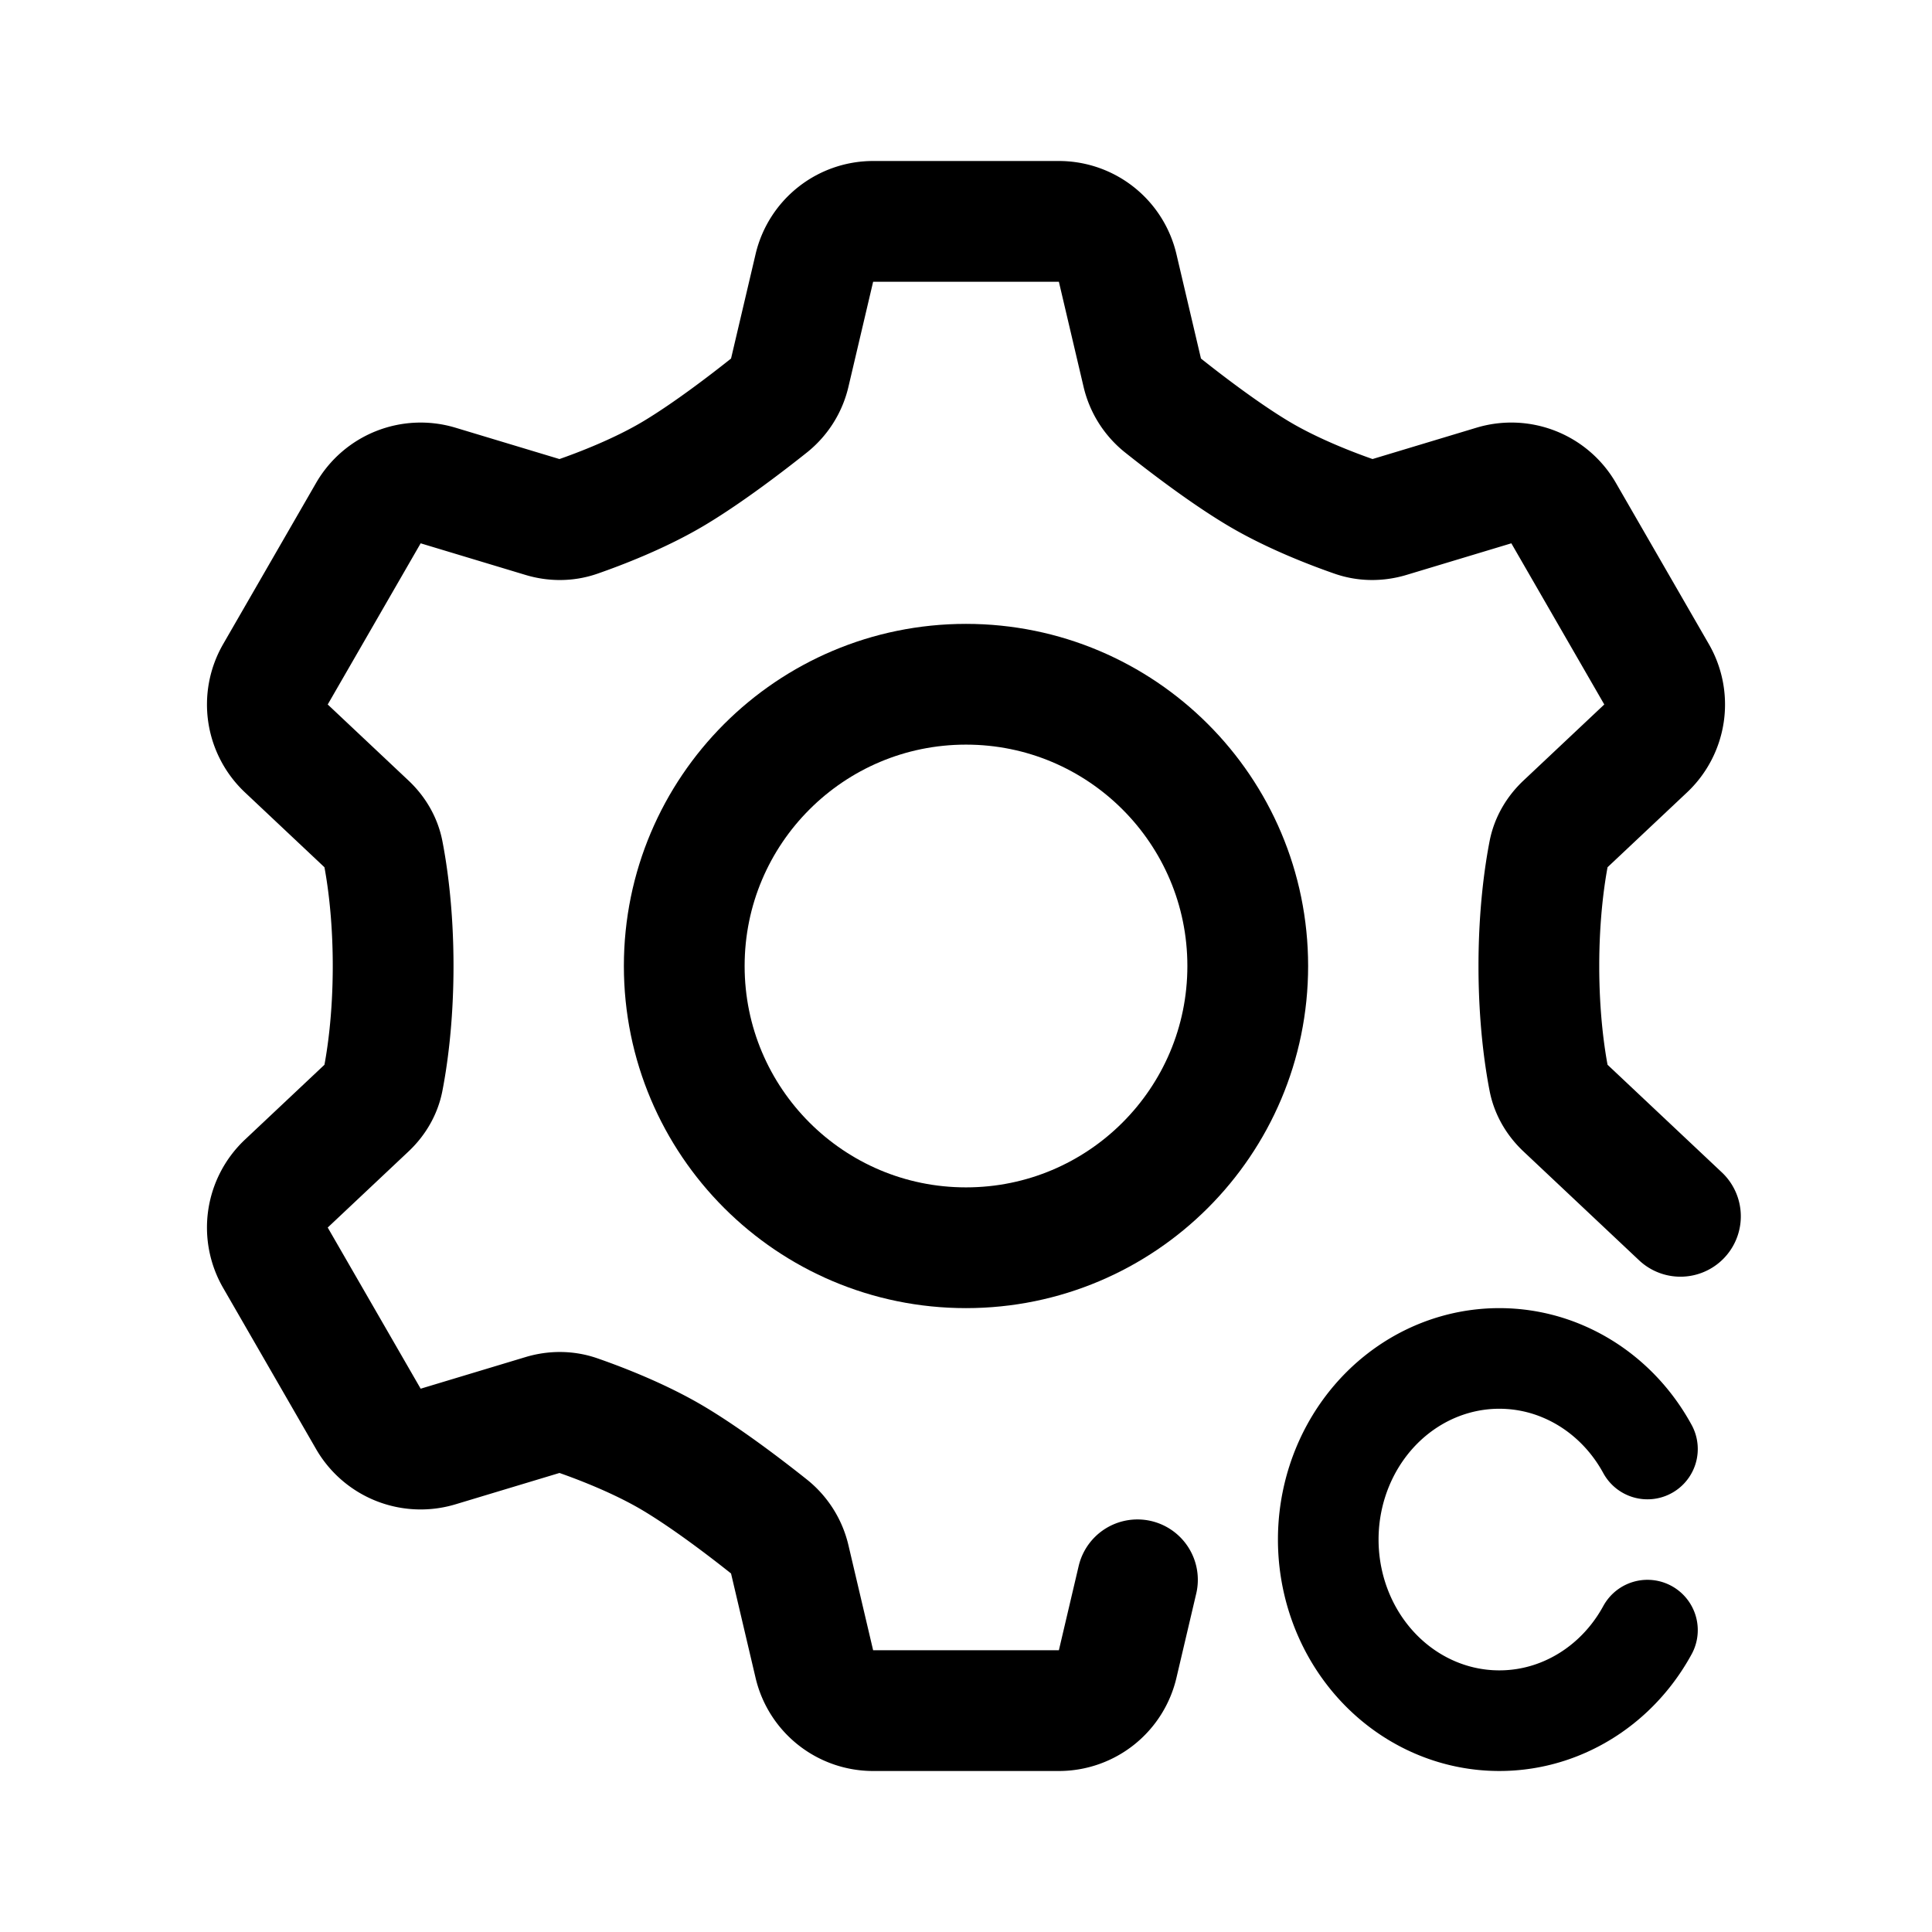 <svg width="192" height="192" viewBox="0 0 192 192" fill="none" xmlns="http://www.w3.org/2000/svg"><path d="m167 120.876-11.486-10.815c-.799-.752-1.377-1.708-1.587-2.784-.403-2.066-.996-6-.996-11.277 0-5.277.593-9.21.996-11.277.21-1.076.788-2.032 1.587-2.784l8.03-7.56a6.001 6.001 0 0 0 1.085-7.367l-9.236-16.016a6 6 0 0 0-6.93-2.747l-10.418 3.141c-1.129.34-2.331.344-3.444-.044-2.231-.776-6.247-2.31-9.636-4.346-3.426-2.058-7.322-5.058-9.431-6.738a5.784 5.784 0 0 1-2.014-3.213l-2.449-10.422A6 6 0 0 0 105.23 22H86.77a6 6 0 0 0-5.84 4.627L78.48 37.05a5.787 5.787 0 0 1-2.014 3.213c-2.109 1.68-6.005 4.68-9.431 6.738-3.389 2.036-7.405 3.57-9.636 4.346-1.113.388-2.315.384-3.444.044L43.537 48.25a6 6 0 0 0-6.93 2.747l-9.236 16.017a6 6 0 0 0 1.085 7.365l8.03 7.561c.799.752 1.377 1.708 1.587 2.784.403 2.066.996 6 .996 11.277 0 5.277-.593 9.211-.996 11.277-.21 1.076-.788 2.032-1.587 2.784l-8.03 7.561a6 6 0 0 0-1.085 7.366l9.236 16.016a5.999 5.999 0 0 0 6.93 2.747l10.418-3.141c1.129-.34 2.33-.344 3.444.044 2.231.776 6.247 2.31 9.636 4.346 3.426 2.058 7.322 5.058 9.431 6.738a5.79 5.79 0 0 1 2.014 3.213l2.45 10.422A6 6 0 0 0 86.77 170h18.46a6 6 0 0 0 5.841-4.627l1.967-8.373" stroke="#000" stroke-width="12" stroke-linecap="round" stroke-linejoin="round"/><circle cx="96" cy="96" r="28" stroke="#000" stroke-width="12" stroke-linecap="round" stroke-linejoin="round"/><path d="M163.722 144c-1.871-3.432-4.759-6.113-8.216-7.63a16.126 16.126 0 0 0-10.906-.757c-3.615 1.026-6.809 3.286-9.087 6.429C133.235 145.186 132 149.038 132 153c0 3.962 1.235 7.814 3.513 10.958 2.278 3.143 5.472 5.403 9.087 6.429a16.126 16.126 0 0 0 10.906-.757c3.457-1.517 6.345-4.198 8.216-7.63" stroke="#000" stroke-width="10" stroke-miterlimit="6" stroke-linecap="round" stroke-linejoin="round"/></svg>